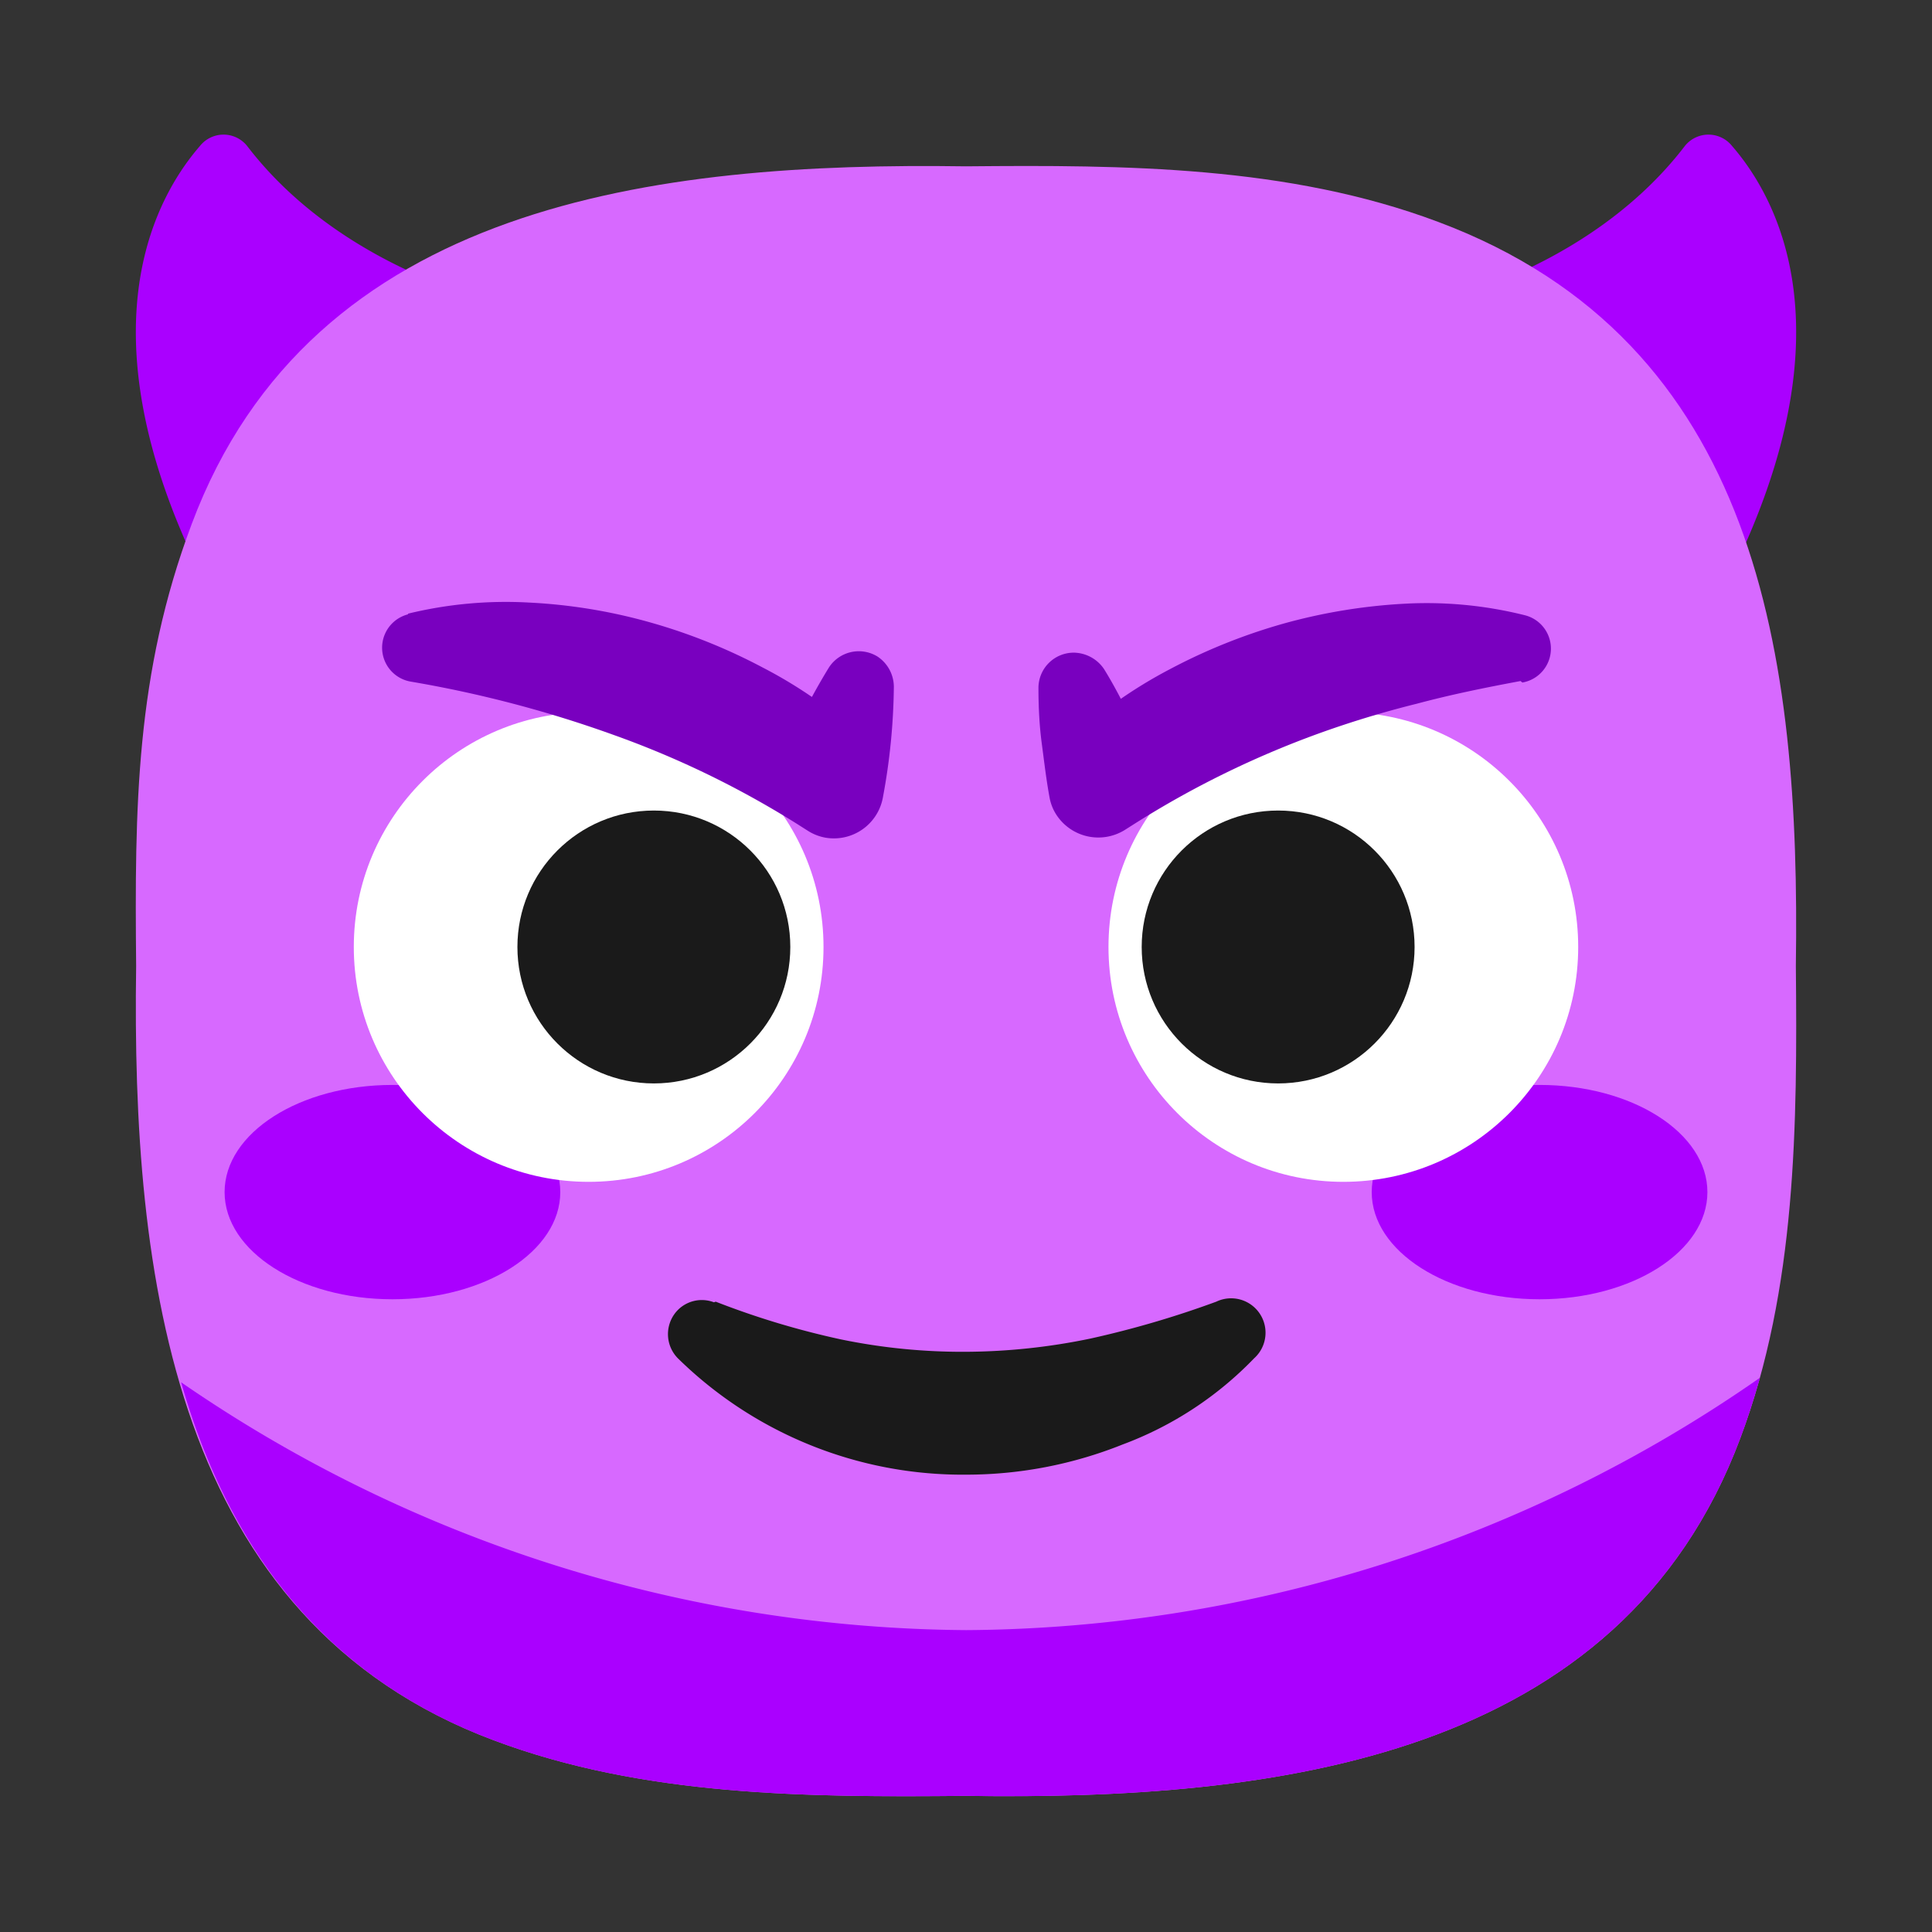 <svg xmlns="http://www.w3.org/2000/svg" viewBox="0 0 64 64"><rect x="0" y="0" width="64" height="64" fill="#333333" stroke="none"/><defs><style>.cls-1,.cls-5{fill:#1a1a1a;}.cls-1{opacity:0;}.cls-2{fill:#a0f;}.cls-3{fill:#d769ff;}.cls-4{fill:#fff;}.cls-6{fill:#7900bf;}</style></defs><title>Smiling face with horns 64</title><g id="Layer_2" data-name="Layer 2"><g id="Rough"><rect class="cls-1" width="64" height="64"/><path class="cls-2" d="M7.81,21.17C2.27,11.73,5,6.71,6.62,4.84a1,1,0,0,1,1.57,0C11.47,9.12,17,10.16,17,10.16Z"/><path class="cls-2" d="M56.19,21.17C61.73,11.73,59,6.71,57.38,4.84a1,1,0,0,0-1.57,0C52.53,9.12,47,10.16,47,10.16Z"/><path class="cls-3" d="M59.49,32h0c.15-10.25-1.21-20.67-11.85-24.65C42.69,5.49,37.26,5.46,32,5.51h0C21.75,5.36,10.33,6.72,6.35,17.36,4.49,22.31,4.46,26.74,4.51,32h0C4.36,42.25,5.72,53.67,16.36,57.65c4.95,1.86,10.38,1.89,15.64,1.84h0c10.25.15,21.67-1.21,25.65-11.85C59.51,42.69,59.54,37.26,59.49,32Z"/><path class="cls-2" d="M32,54A46.35,46.35,0,0,1,6,45.79C7.48,51,10.52,55.47,16.36,57.65c4.95,1.86,10.38,1.89,15.64,1.84h0c10.25.15,21.67-1.21,25.65-11.85.25-.66.46-1.34.65-2A46.44,46.44,0,0,1,32,54Z"/><ellipse class="cls-2" cx="51" cy="39.49" rx="5.56" ry="3.55"/><ellipse class="cls-2" cx="13" cy="39.49" rx="5.56" ry="3.55"/><circle class="cls-4" cx="44.5" cy="31.37" r="7.78"/><circle class="cls-4" cx="19.5" cy="31.37" r="7.78"/><circle class="cls-5" cx="42.34" cy="31.37" r="4.52"/><circle class="cls-5" cx="21.66" cy="31.37" r="4.52"/><path class="cls-6" d="M50.37,22.56c-1.18.22-2.31.45-3.43.75a33,33,0,0,0-3.29,1,31.44,31.44,0,0,0-6.1,3l-.3.19A1.66,1.66,0,0,1,35,27a1.56,1.56,0,0,1-.23-.57c-.11-.59-.18-1.2-.26-1.8s-.11-1.22-.11-1.85a1.17,1.17,0,0,1,1.17-1.16,1.23,1.23,0,0,1,1,.54c.33.53.61,1.08.88,1.62s.53,1.11.75,1.67l-2.81-.9a15.4,15.4,0,0,1,3.36-2.38,19.07,19.07,0,0,1,3.76-1.51,18.67,18.67,0,0,1,4-.66,13.37,13.37,0,0,1,4,.38,1.14,1.14,0,0,1-.08,2.23Z"/><path class="cls-6" d="M13.51,20.33a13.69,13.69,0,0,1,4-.37,18,18,0,0,1,4,.65,18.91,18.91,0,0,1,3.77,1.51,15.32,15.32,0,0,1,3.37,2.37l-2.83.9a21.36,21.36,0,0,1,1.64-3.28,1.18,1.18,0,0,1,1.61-.36,1.21,1.21,0,0,1,.54,1,20.91,20.91,0,0,1-.36,3.65,1.65,1.65,0,0,1-1.9,1.35,1.62,1.62,0,0,1-.59-.23l-.33-.21a31.3,31.3,0,0,0-2.95-1.64,31,31,0,0,0-3.14-1.32,39.13,39.13,0,0,0-6.73-1.77h0a1.14,1.14,0,0,1-.09-2.23Z"/><path class="cls-5" d="M23.71,43.12a27.17,27.17,0,0,0,4.15,1.25,19.91,19.91,0,0,0,4.14.41,20.7,20.7,0,0,0,4.13-.44,32.28,32.28,0,0,0,4.16-1.22h0A1.14,1.14,0,0,1,41.54,45a11.72,11.72,0,0,1-4.35,2.85,13.92,13.92,0,0,1-5.19,1A13.46,13.46,0,0,1,22.46,45a1.14,1.14,0,0,1,0-1.61,1.12,1.12,0,0,1,1.19-.25Z"/></g></g></svg>